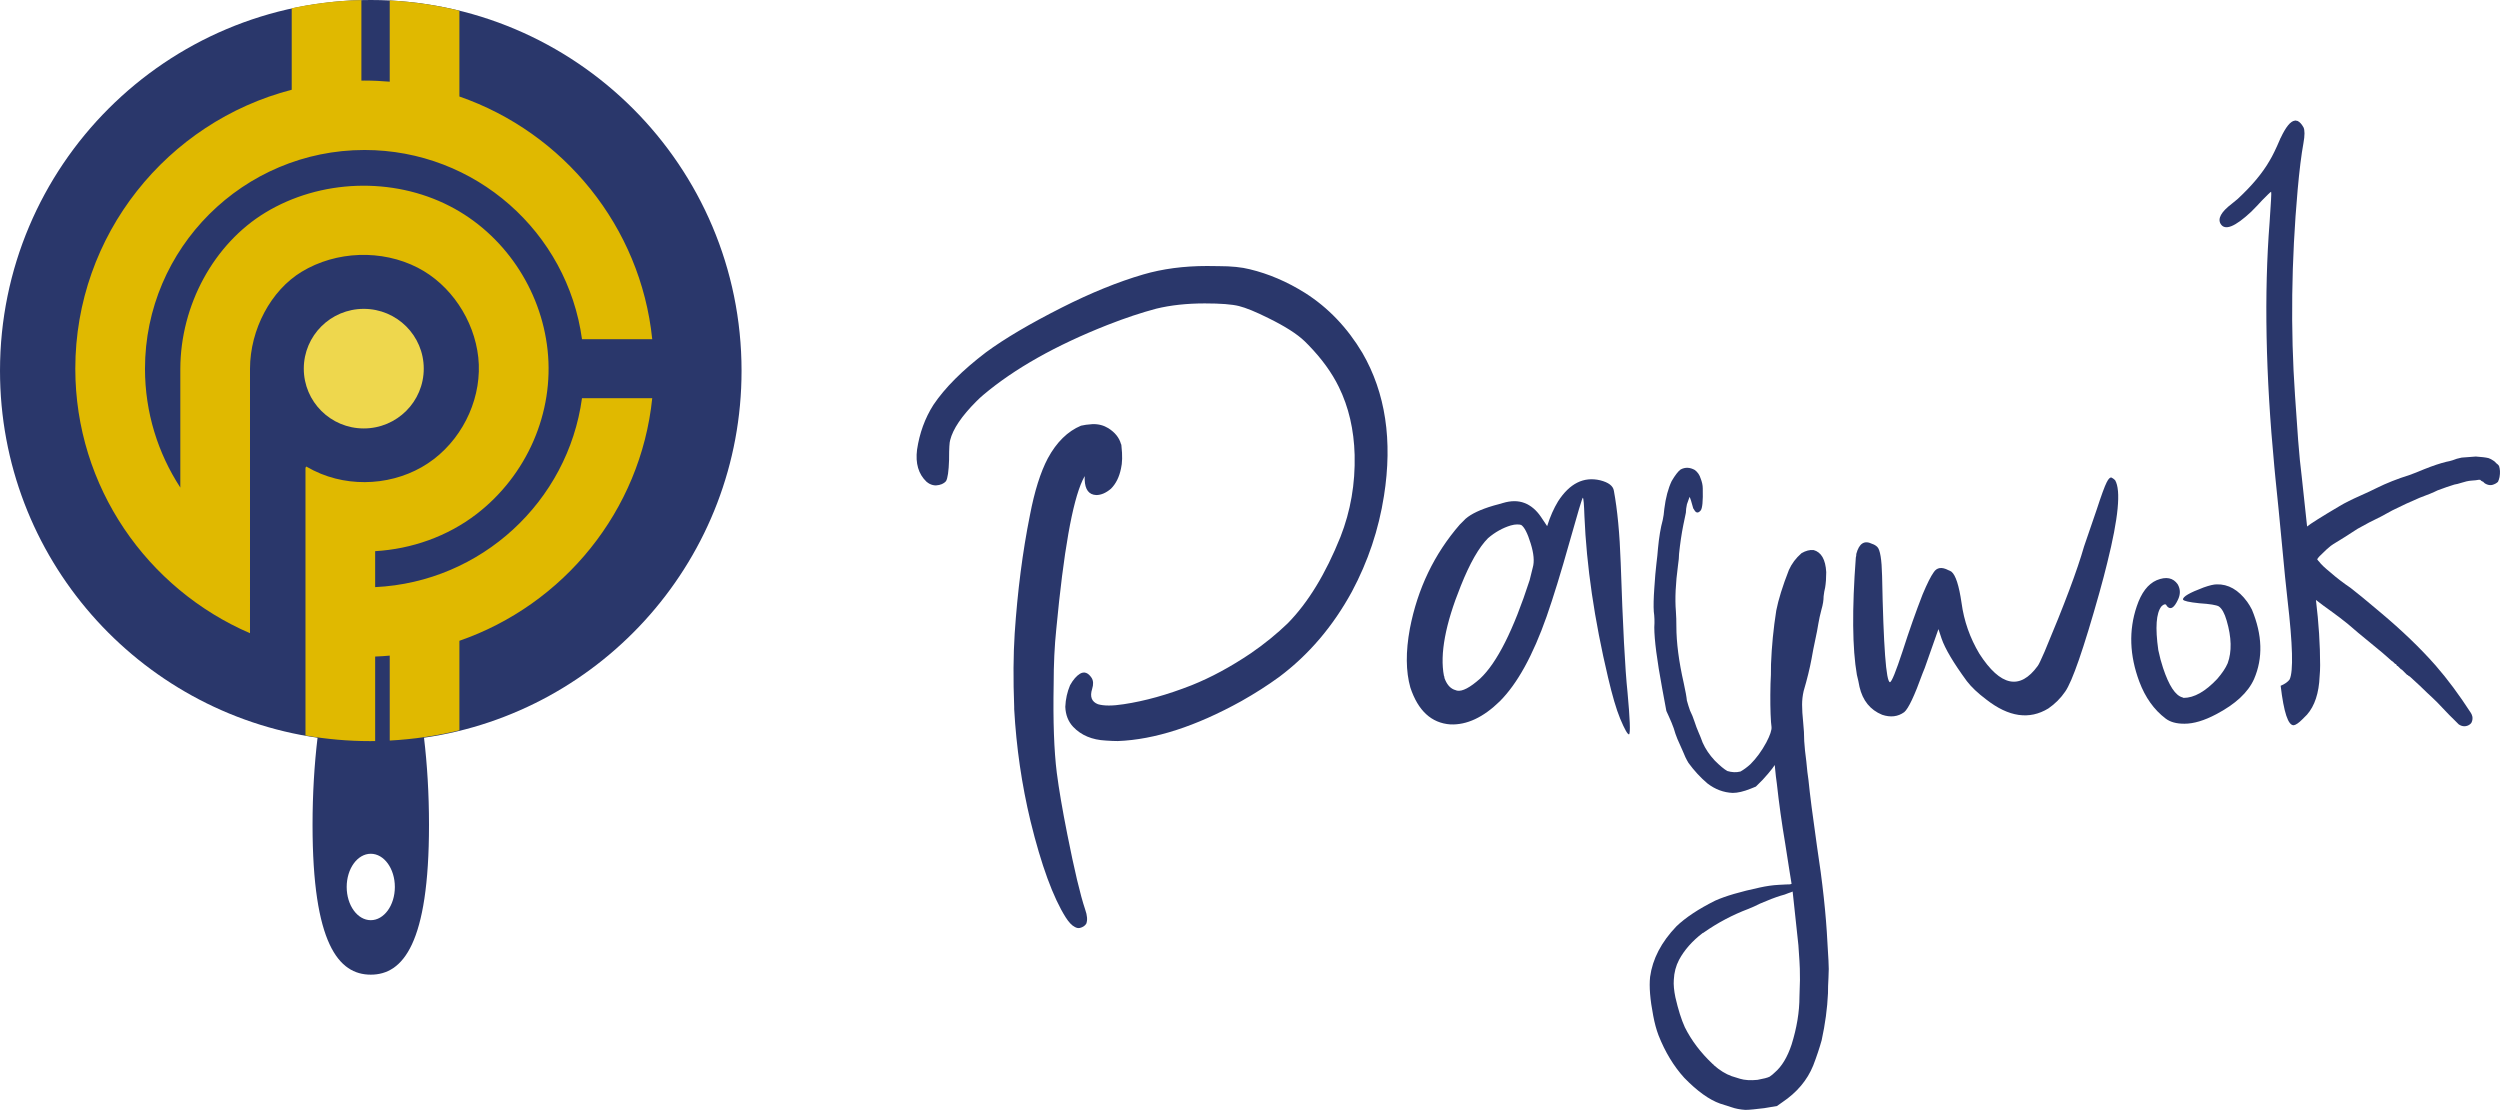 <svg xmlns="http://www.w3.org/2000/svg" xmlns:xlink="http://www.w3.org/1999/xlink" version="1.1" id="Layer_1" x="0px" y="0px" style="enable-background:new 0 0 4500 4500;" xml:space="preserve" viewBox="321.9 1547.5 3997.03 1774.5">
<style type="text/css">
	.st0{fill:#2A376B;}
	.st1{fill:#EED74D;}
	.st2{fill:#E0B900;}
</style>
<path class="st0" d="M1507.5,2140.3c0-327.4-265.4-592.8-592.8-592.8s-592.8,265.4-592.8,592.8c0,298.5,220.6,545.4,507.7,586.7  c-5.1,42.6-8,89.7-8,139.3c0,190.1,41.7,239.5,93.1,239.5s93.1-49.4,93.1-239.5c0-49.6-2.9-96.7-8-139.3  C1286.9,2685.7,1507.5,2438.7,1507.5,2140.3z M914.7,3018.7c-21.3,0-38.5-23.8-38.5-53.1c0-29.3,17.2-53.1,38.5-53.1  c21.3,0,38.5,23.8,38.5,53.1C953.2,2995,935.9,3018.7,914.7,3018.7z"/>
<ellipse class="st1" cx="903.5" cy="2136.9" rx="95.9" ry="95.6"/>
<path class="st2" d="M442.3,2136.9c0,189.3,115.2,352.2,279.3,423V2469v-33.9v-207V2137c0.2-62.9,33.4-125.2,82.6-155  c55.3-33.5,128.2-36,185.6-6.5c52.4,26.9,90.3,83.3,96.8,143.5c6.5,60.6-21.4,124.3-70.9,162.4c-50.2,38.6-121.1,47.8-180.7,23.6  c-8-3.3-15.9-7.2-23.5-11.6l-1.2,2v118.8v59.4v114.3v135.5c33.6,5.9,68.2,9,103.5,9c2.6,0,5.2-0.1,7.9-0.1v-135.1  c7.8-0.3,15.6-0.8,23.3-1.5v135.8c38.2-2,75.4-7.6,111.4-16.4V2572c166.4-57.7,289.8-207.5,308.3-387.9h-112.3  c-22.5,165.1-161,294-330.7,302.1v-57.5c58.4-3.4,115.7-23.6,162.1-59.3c80.7-62.1,124.3-162.5,113.6-262  c-10.4-97.9-70.4-186.2-156.5-230.4c-91.2-46.9-206.8-42.9-294.6,10.3c-82.4,49.9-135.8,147.8-136.1,249.7v190  c-35.7-54.7-56.5-120-56.5-190c0-192.8,157.5-349.7,351-349.7c177.5,0,324.5,131.9,347.7,302.5h112.3  c-18.5-180.4-142-330.3-308.3-388v-137.2c-36-8.8-73.2-14.4-111.4-16.4v129.9c-13.3-1.1-26.7-1.8-40.2-1.8c-1.7,0-3.4,0-5.1,0.1  v-128.8c-38.1,0.9-75.4,5.4-111.4,13.1V1691C589.5,1742.5,442.3,1922.9,442.3,2136.9z"/>
<g>
	<path class="st0" d="M2270.5,1973c20.2,0,36.7,1.7,49.6,5c30.3,7.3,59.7,19.9,88.3,37.8c37,23.5,67.6,55.5,91.7,95.9   c37,63.9,48.5,140.2,34.5,228.7c-8.4,53.8-25.5,104.8-51.3,153.1c-30.3,55.5-69,100.9-116.1,136.2c-18.5,13.5-38.7,26.4-60.5,38.7   c-72.9,40.4-138.8,61.7-197.6,63.9c-5.6,0-12.1-0.3-19.3-0.8c-21.9-1.1-39.3-8.4-52.1-21.9c-7.9-8.4-12.1-19.1-12.6-32   c0.5-12.3,3.1-23.8,7.6-34.5c5-9,10.4-15.1,16-18.5c6.7-3.9,12.9-1.7,18.5,6.7c2.8,4.5,3.1,10.4,0.8,17.7   c-3.9,12.3-0.8,20.5,9.3,24.4c9.5,2.8,23.3,2.8,41.2,0c33.6-5,69.8-15.1,108.5-30.3c30.8-12.3,62.5-29.4,95-51.3   c21.9-15.1,41.5-31.1,58.9-47.9c32.5-33.1,60.5-79.1,84.1-137.9c16.3-41.5,23.8-85.2,22.7-131.2c-1.1-40.4-9.5-76.5-25.2-108.5   c-11.2-23-27.5-45.4-48.8-67.3c-1.7-1.7-3.7-3.6-5.9-5.9c-12.3-11.8-31.7-24.1-58-37c-20.2-10.1-35.9-16.5-47.1-19.3   c-11.2-2.8-29.4-4.2-54.7-4.2c-28.6,0-54.4,2.8-77.4,8.4c-23.5,6.2-49.6,14.9-78.2,26.1c-82.4,32.5-148.6,69.8-198.5,111.9   c-3.4,2.8-7,6.2-10.9,10.1c-23.5,23.5-37.6,44.3-42,62.2c-1.1,3.4-1.7,13.2-1.7,29.4v1.7c-0.6,18.5-2.2,30-5,34.5   c-3.4,3.9-8.7,6.2-16,6.7c-3.4,0-6.7-0.8-10.1-2.5c-1.1-0.5-2.8-1.7-5-3.4c-12.9-12.3-17.9-29.4-15.1-51.3   c3.9-26.3,12.6-50.2,26.1-71.5c18.5-27.5,46.5-55.5,84.1-84.1c29.7-21.9,70.1-45.7,121.1-71.5c46.5-23.5,90-41.2,130.4-53   c30.8-9,64.8-13.5,101.8-13.5C2256.8,1973,2263.2,1973,2270.5,1973z M2093.9,2232.1c10.6,6.7,17.4,15.1,20.2,25.2   c0.6,0.6,0.8,1.7,0.8,3.4c1.7,15.1,1.4,27.2-0.8,36.2c-2.8,13.5-8.1,24.1-16,32c-7.9,6.7-15.7,10.1-23.5,10.1   c-11.8-0.5-17.9-8.7-18.5-24.4v-5.9l-3.4,6.7c-16.3,34.8-30.3,114.1-42,238c-2.8,26.4-4.2,55.8-4.2,88.3c-1.1,58.9,0.6,106,5,141.3   c3.4,26.4,9,59.2,16.8,98.4c11.2,56.6,20.7,96.7,28.6,120.3c3.4,9.5,3.9,17.1,1.7,22.7c-2.2,3.4-5.6,5.6-10.1,6.7   c-2.8,0.6-5.6,0-8.4-1.7c-4.5-2.2-9.3-7.3-14.3-15.1c-20.2-32-39-83.3-56.3-153.9c-14-58.3-22.7-118-26.1-179.1c0-0.6,0-1.7,0-3.4   c-1.7-44.3-1.4-83.5,0.8-117.7c4.5-67.3,12.6-130.4,24.4-189.2c7.3-38.1,16.8-68.4,28.6-90.8c14-25.8,31.7-43.2,53-52.1   c4.5-1.1,10.6-2,18.5-2.5C2078.2,2225.3,2086.6,2227.6,2093.9,2232.1z"/>
	<path class="st0" d="M2813,2349c18.5-28.6,40.9-39.8,67.3-33.6c13.5,3.4,20.7,9,21.9,16.8c5.6,30.3,9.3,68.7,10.9,115.2   c3.4,101.5,7,170.4,10.9,206.9c3.9,42.6,4.8,65,2.5,67.3c-2.2,0.6-7-7.8-14.3-25.2c-6.2-15.1-12.6-37-19.3-65.6   c-21.9-92.5-34.5-178.6-37.8-258.2c-0.6-18.5-1.4-28.3-2.5-29.4c-1.1,0.6-8.1,23.8-21,69.8c-14,49.9-26.4,90-37,120.3   c-21.9,62.2-46.8,107.4-74.8,135.4c-26.4,25.8-52.7,38.1-79.1,37c-30.3-2.2-51.6-21.9-63.9-58.9c-7.3-25.8-7.6-57.2-0.8-94.2   c12.3-63.9,39-119.4,79.9-166.5c3.4-3.4,6.4-6.4,9.2-9.2c9-7.8,23.8-14.9,44.6-21c6.2-1.7,11.2-3.1,15.1-4.2   c12.9-3.9,24.4-3.9,34.5,0c10.1,3.9,18.8,11.2,26.1,21.9l10.1,15.1C2800.3,2373.3,2806.2,2360.2,2813,2349z M2737.3,2387.6   c-12.9,3.9-25,10.7-36.2,20.2c-14.6,14.6-29.2,40.1-43.7,76.5c-24.7,61.1-33.6,109.1-26.9,143.8c0.6,0.6,0.8,1.7,0.8,3.4   c3.4,9.5,8.4,15.7,15.1,18.5c1.7,0.6,3.4,1.1,5,1.7c8.4,1.7,20.7-4.8,37-19.3c26.9-25.2,53.3-77.6,79.1-157.3   c2.2-9,3.9-15.7,5-20.2c2.8-9.5,1.7-22.4-3.4-38.7c-5-16.3-10.1-26.1-15.1-29.4c-1.7-0.6-3.9-0.8-6.7-0.8   C2744.6,2386,2741.2,2386.5,2737.3,2387.6z"/>
	<path class="st0" d="M3112.3,3322c-8.4-0.6-15.7-2-21.9-4.2c-5.6-1.7-11.8-3.7-18.5-5.9c-17.4-6.2-36.5-19.9-57.2-41.2   c-16.8-18.5-30.6-41.2-41.2-68.1c-3.4-9-6.2-19.3-8.4-31.1c-5-25.8-6.7-46.5-5-62.2c3.9-28.6,17.9-55.5,42-80.7   c14.6-14,35.3-27.8,62.2-41.2c16.3-7.3,40.1-14.3,71.5-21c10.1-2.2,20-3.7,29.9-4.2c9.8-0.6,15.8-0.8,18.1-0.8l2.5-0.8l-3.4-21   c-2.2-14.6-4.5-28.9-6.7-42.9c-5.6-33.1-10.1-65.3-13.5-96.7c-1.1-7.8-2-14.8-2.5-21l-0.8-8.4l-4.2,5.9   c-3.4,4.5-8.4,10.4-15.1,17.7l-10.9,10.9l-8.4,3.4c-11.2,4.5-20.7,6.7-28.6,6.7c-14.6-0.6-28-5.6-40.4-15.1   c-11.2-9.5-21.3-20.5-30.3-32.8c-3.4-5.6-6.5-12-9.3-19.3c-3.4-7.3-6.2-13.6-8.4-18.9c-2.2-5.3-4.2-11.1-5.9-17.2   c-2.2-6.2-4.8-12.3-7.6-18.5l-4.2-9.2l-6.7-36.2c-8.4-45.4-12.6-77.9-12.6-97.6c0.6-9,0.3-17.4-0.8-25.2c-0.6-9-0.3-21.3,0.8-37   c1.1-16.8,2.2-30,3.4-39.5c1.1-9,2-17.1,2.5-24.4c1.7-17.9,4.2-33.1,7.6-45.4c1.1-5,2-10.9,2.5-17.7c2.2-17.9,6.2-32.8,11.8-44.6   c5.6-9.5,10.4-15.7,14.3-18.5c7.3-3.9,14.8-3.6,22.7,0.8c4.5,3.4,7.6,7.9,9.3,13.5c2.2,5.6,3.4,10.9,3.4,16   c0.5,20.2-0.6,32-3.4,35.3c-3.9,4.5-7.3,4.2-10.1-0.8c-0.6-1.1-1.1-2-1.7-2.5c-2.8-10.6-4.8-16.8-5.9-18.5l-4.2,11.8   c-1.1,5-1.7,9.5-1.7,13.5c-1.1,5.6-2.5,12.3-4.2,20.2c-2.8,14-5,29.2-6.7,45.4c0,5-0.6,11.2-1.7,18.5c-3.9,29.2-5,53.5-3.4,73.2   c0.6,7.9,0.8,16,0.8,24.4c0,25.8,3.9,56.1,11.8,90.8c2.8,12.9,4.5,22.2,5,27.8c1.7,6.2,3.4,11.5,5,16c2.8,5.6,5.2,11.5,7.2,17.7   c2,6.2,4.1,11.8,6.3,16.8c2.2,5,4.5,10.7,6.7,16.8c4.5,10.1,10.9,19.6,19.3,28.6c8.4,8.4,15.1,14,20.2,16.8   c7.3,2.2,14.3,2.5,21,0.8c5-2.8,10.4-6.7,16-11.8c9.5-9.5,17.9-21,25.2-34.5c6.2-11.8,9-20.2,8.4-25.2c0-1.1-0.3-3.6-0.8-7.6   c-1.1-16.3-1.4-36.7-0.8-61.4c0.6-8.4,0.8-18.8,0.8-31.1c1.1-28.6,3.9-57.2,8.4-85.8c3.4-17.4,10.1-39,20.2-64.8   c4.5-10.1,11.2-19.1,20.2-26.9c6.7-3.9,13.2-5.6,19.3-5c12.3,3.4,19.1,15.1,20.2,35.3c0,9.5-0.6,17.7-1.7,24.4   c-1.1,4.5-2,9.3-2.5,14.3c0,6.2-1.1,13.2-3.4,21c-2.2,8.4-3.9,16-5,22.7c-1.1,7.3-2.8,16-5,26.1c-2.2,10.1-4.2,20.2-5.9,30.3   c-2.8,15.1-7,32.2-12.6,51.3c-1.7,7.3-2.5,14.6-2.5,21.9c0,7.9,0.6,17.1,1.7,27.8c1.1,10.7,1.7,20.8,1.7,30.3   c0.6,9.5,1.7,20.5,3.4,32.8c1.1,12.3,2.2,22.2,3.4,29.4c2.2,22.4,6.7,57.5,13.5,105.1c9,58.3,14.6,109.9,16.8,154.7   c0.6,10.6,1.1,20.3,1.7,29c0.6,8.7,0.6,17.8,0,27.3c-0.6,9.5-0.8,17.9-0.8,25.2c-1.1,24.1-4.5,49.1-10.1,74.8   c-3.4,12.3-7.9,25.8-13.5,40.4c-9.5,23.5-26.1,43.2-49.6,58.9l-8.4,5.9l-20.2,3.4C3129.2,3320.8,3119.1,3322,3112.3,3322z    M3159.4,3262.2c11.2-9.5,20.2-24.4,26.9-44.6c8.4-26.9,12.6-52.4,12.6-76.5c0-4.5,0.3-13.5,0.8-26.9c0-14-0.3-24.1-0.8-30.3   c-0.6-6.7-1.1-15.1-1.7-25.2l-9.2-85.8c-1.1,0.6-3.4,1.4-6.7,2.5c-3.9,1.7-8.1,3.1-12.6,4.2c-9,2.8-19.9,7-32.8,12.6   c-6.7,3.4-12.9,6.2-18.5,8.4c-25.2,9.5-49.1,22.1-71.5,37.8c-0.6,0.6-1.1,0.8-1.7,0.8c-16.8,12.9-29.4,27.2-37.8,42.9   c-5,9.5-7.9,20.2-8.4,32c-0.6,7.8,0.3,17.1,2.5,27.8c4.5,19.6,9.5,35.6,15.1,47.9c10.6,21.3,25.5,40.9,44.6,58.9   c1.1,0.6,1.7,1.1,1.7,1.7c9.5,8.4,19.1,14.3,28.6,17.7c5,1.7,9.5,3.1,13.5,4.2c7.3,2.2,16.5,2.8,27.8,1.7c9.5-1.7,16-3.4,19.3-5   C3154.4,3266.7,3157.2,3264.5,3159.4,3262.2z"/>
	<path class="st0" d="M3703.6,2315.3c9.5,16.3,5.3,60.3-12.6,132c-3.4,14-7.6,30-12.6,47.9c-25.2,89.7-43.5,142.4-54.7,158.1   c-7.3,10.7-16.3,19.6-26.9,26.9c-30.3,18.5-63.4,13.7-99.2-14.3c-13.5-10.1-23.8-19.9-31.1-29.4c-21.3-29.1-34.8-51.8-40.4-68.1   l-5-15.1l-21.9,62.2c-1.1,2.8-2.2,5.6-3.4,8.4c-12.9,35.9-22.7,56.6-29.4,62.2c-10.1,7.3-21.9,8.7-35.3,4.2   c-19.1-7.8-31.1-22.7-36.2-44.6c-1.1-6.2-2.5-12.6-4.2-19.3c-7.3-42-7.9-104.6-1.7-187.5c0.5-1.7,0.8-3.6,0.8-5.9   c4.5-16.8,12.9-22.1,25.2-16c3.4,1.1,6.2,2.8,8.4,5c4.5,4.5,7,19.9,7.6,46.3c2.2,112.7,6.4,169.3,12.6,169.9   c2.8-0.5,9.5-17.1,20.2-49.6c10.6-33.1,21.3-63.3,32-90.8c7.3-17.4,13.2-29.1,17.7-35.3c5-7.8,12.9-9,23.5-3.4   c1.7,0.6,3.4,1.4,5,2.5c6.7,5.6,12,22.2,16,49.6c3.9,29.2,13.5,56.3,28.6,81.6c33.6,52.1,64.8,58.6,93.3,19.3   c1.7-2.2,5.3-9.8,10.9-22.7c31.4-74.6,52.4-130.6,63.1-168.2c1.7-5,8.4-24.7,20.2-58.9c7.3-22.4,12.6-37,16-43.7   c2.8-5.6,5.3-8.1,7.6-7.6C3699.4,2311.7,3701.3,2313.1,3703.6,2315.3z"/>
	<path class="st0" d="M3784.3,2696.3c-18.5-14-32.5-33.6-42-58.9c-15.7-42-17.1-82.1-4.2-120.3c7.3-21.9,17.9-35.9,32-42   c15.1-6.2,26.3-3.9,33.6,6.7c4.5,7.9,4.5,16.3,0,25.2c-5.6,11.8-10.9,15.4-16,10.9c-1.1-1.1-2-2.2-2.5-3.4   c-1.7-1.7-4.2-0.8-7.6,2.5c-8.4,10.7-10.1,33.9-5,69.8c2.2,10.7,4.8,20.2,7.6,28.6c9.5,28.6,19.9,44.3,31.1,47.1l1.7,0.8   c16.8,0,34.8-10.1,53.8-30.3c7.8-9,13.5-17.4,16.8-25.2c6.7-18.5,6.2-41.2-1.7-68.1c-3.4-11.8-7.6-19.3-12.6-22.7   c-3.9-2.2-14.3-3.9-31.1-5c-16.3-1.7-25-3.6-26.1-5.9c-0.6-4.5,10.4-10.9,32.8-19.3c9.5-3.4,16.5-5,21-5   c18.5-0.6,34.8,8.7,48.8,27.8c2.8,3.9,5.3,8.1,7.6,12.6c16.8,40.4,17.9,77.4,3.4,111c-9.5,21.3-29.7,40.1-60.6,56.3   c-19.1,10.1-35.9,15.1-50.5,15.1C3801.7,2704.7,3791.6,2701.9,3784.3,2696.3z"/>
	<path class="st0" d="M3995.4,1740.9c3.4,1.7,6.4,5,9.3,10.1c2.2,4.5,2.2,12.9,0,25.2c-3.4,18.5-6.5,43.5-9.3,74.9   c-10.1,113.8-11.5,223.4-4.2,328.8c1.7,25.8,3.4,49.6,5,71.5c1.7,21.9,3.6,41.8,5.9,59.7c1.7,14.6,4.5,40.7,8.4,78.2   c4.5-3.9,21.9-14.9,52.1-32.8c8.4-5,19.6-10.6,33.6-16.8c10.1-4.5,18.5-8.4,25.2-11.8c15.7-7.8,33.4-14.9,53-21   c6.2-2.2,14-5.3,23.5-9.3c14-5.6,25.8-9.5,35.3-11.8c3.4-0.6,6.7-1.4,10.1-2.5c3.9-1.7,8.7-3.1,14.3-4.2c6.2-0.5,13.7-1.1,22.7-1.7   c9,0.6,15.7,1.4,20.2,2.5c2.2,0.6,5.3,2.2,9.3,5c1.1,1.1,2.2,2.2,3.4,3.4c1.7,1.1,3.1,2.5,4.2,4.2c1.7,5,2,10.9,0.8,17.7   c-0.6,2.8-1.4,5.3-2.5,7.6c-2.2,2.2-5.3,3.9-9.2,5c-2.8,0.6-5.6,0.3-8.4-0.8c-2.8-1.1-4.8-2.5-5.9-4.2h0.8h-0.8   c-0.6-0.5-1.1-1.4-1.7-2.5c0.5,0.6,1.1,1.4,1.7,2.5c-0.6,0-1.1-0.3-1.7-0.8l-1.7-0.8c0-0.5-0.3-0.8-0.8-0.8h0.8h-0.8l-0.8-1.7   l0.8,1.7l-0.8-0.8c-0.6,0-1.4,0-2.5,0c-2.8,0.6-6.6,1-11.4,1.3c-4.8,0.3-10.5,1.6-17.2,3.8c-3.4,1.1-6.7,2-10.1,2.5   c-7.3,2.2-16.3,5.3-26.9,9.3c-6.7,3.4-16.3,7.3-28.6,11.8c-14.6,6.2-29.2,12.9-43.7,20.2c-11.8,6.7-24.1,13.2-37,19.3   c-5,2.8-11.2,6.2-18.5,10.1c-7.9,5-14.9,9.5-21,13.5c-7.3,4.5-13.2,8.1-17.7,10.9c-3.4,2.2-5.6,3.9-6.7,5c-2.2,1.7-5.3,4.5-9.2,8.4   c-5,4.5-8.4,8.1-10.1,10.9c0.6,1.1,1.7,2.5,3.4,4.2c2.8,3.9,8.7,9.5,17.7,16.8c9.5,8.4,20.5,16.8,32.8,25.2   c9.5,7.3,25.2,20.2,47.1,38.7c34.8,29.2,64.2,57.5,88.3,84.9c19.1,21.9,37.8,47.1,56.3,75.7c1.1,1.7,2,3.7,2.5,5.9   c0.5,2.8,0.3,5.6-0.8,8.4c-0.6,2.2-2.5,4.2-5.9,5.9c-5,2.2-10.1,1.7-15.1-1.7l-1.7-1.7l-0.8-0.8c-0.6-0.6-1.7-1.7-3.4-3.4   c-2.2-2.2-5.3-5.3-9.3-9.2c-7.9-8.4-14.2-15-18.9-19.8c-4.8-4.8-10.2-9.9-16.4-15.6c-6.2-6.2-15.4-14.9-27.8-26.1l-1.7-0.8   l-0.8-0.8l-0.8-0.8h-0.8l-0.8-0.8l-0.8-0.8l-0.8-0.8l-0.8-0.8l-0.8-0.8l-0.8-0.8l-0.8-0.8l-0.8-0.8l-0.8-0.8l-0.8-0.8l-0.8-0.8   h-0.8l-0.8-0.8l-0.8-0.8l-0.8-0.8l-0.8-0.8l-0.8-0.8l-0.8-0.8l-0.8-0.8h-0.8l-0.8-0.8v-0.8l-0.8-0.8l-0.8-0.8h-0.8l-0.8-0.8   l-0.8-0.8l-0.8-0.8l-0.8-0.8l-0.8-0.8h-0.8v-0.8h-0.8l-0.8-0.8c-7.3-6.7-18.2-16-32.8-27.8c-14.6-11.8-26.6-21.9-36.2-30.3   c-9-7.3-17.4-13.7-25.2-19.3c-9.5-6.7-18.2-13.2-26.1-19.3c4.5,37,6.7,71.8,6.7,104.3c0,6.2-0.3,12.1-0.8,17.7   c-1.1,26.9-7.9,47.4-20.2,61.4c-2.8,2.8-5.3,5.3-7.6,7.6c-5.6,5.6-10.1,8.7-13.5,9.3c-9,0.6-16-20.5-21-63.1   c6.7-2.8,11.5-6.2,14.3-10.1c6.2-12.9,5-55.5-3.4-127.8c-2.2-19.1-5.2-48.4-8.8-87.9c-3.7-39.5-7.2-75-10.5-106.4   c-0.6-5.6-1.1-11.5-1.7-17.7c-14-147.4-16.5-277.8-7.6-391.1c2.2-31.4,3.1-47.6,2.5-48.8c-0.6,0-2.2,1.4-5,4.2   c-2.8,2.8-5.9,5.9-9.3,9.3c-5.6,6.2-11.5,12.3-17.7,18.5c-25.8,24.1-42,30.6-48.8,19.3c-5-8.4,0.8-19.1,17.7-32   c2.2-1.7,5.3-4.2,9.3-7.6c23-21.3,40.1-41.8,51.3-61.4c4.5-7.3,10.1-18.8,16.8-34.5c0-0.6,0.3-1.1,0.8-1.7   c8.4-17.9,16-27.2,22.7-27.8C3990.6,1739.8,3992.6,1740.4,3995.4,1740.9z"/>
</g>
</svg>